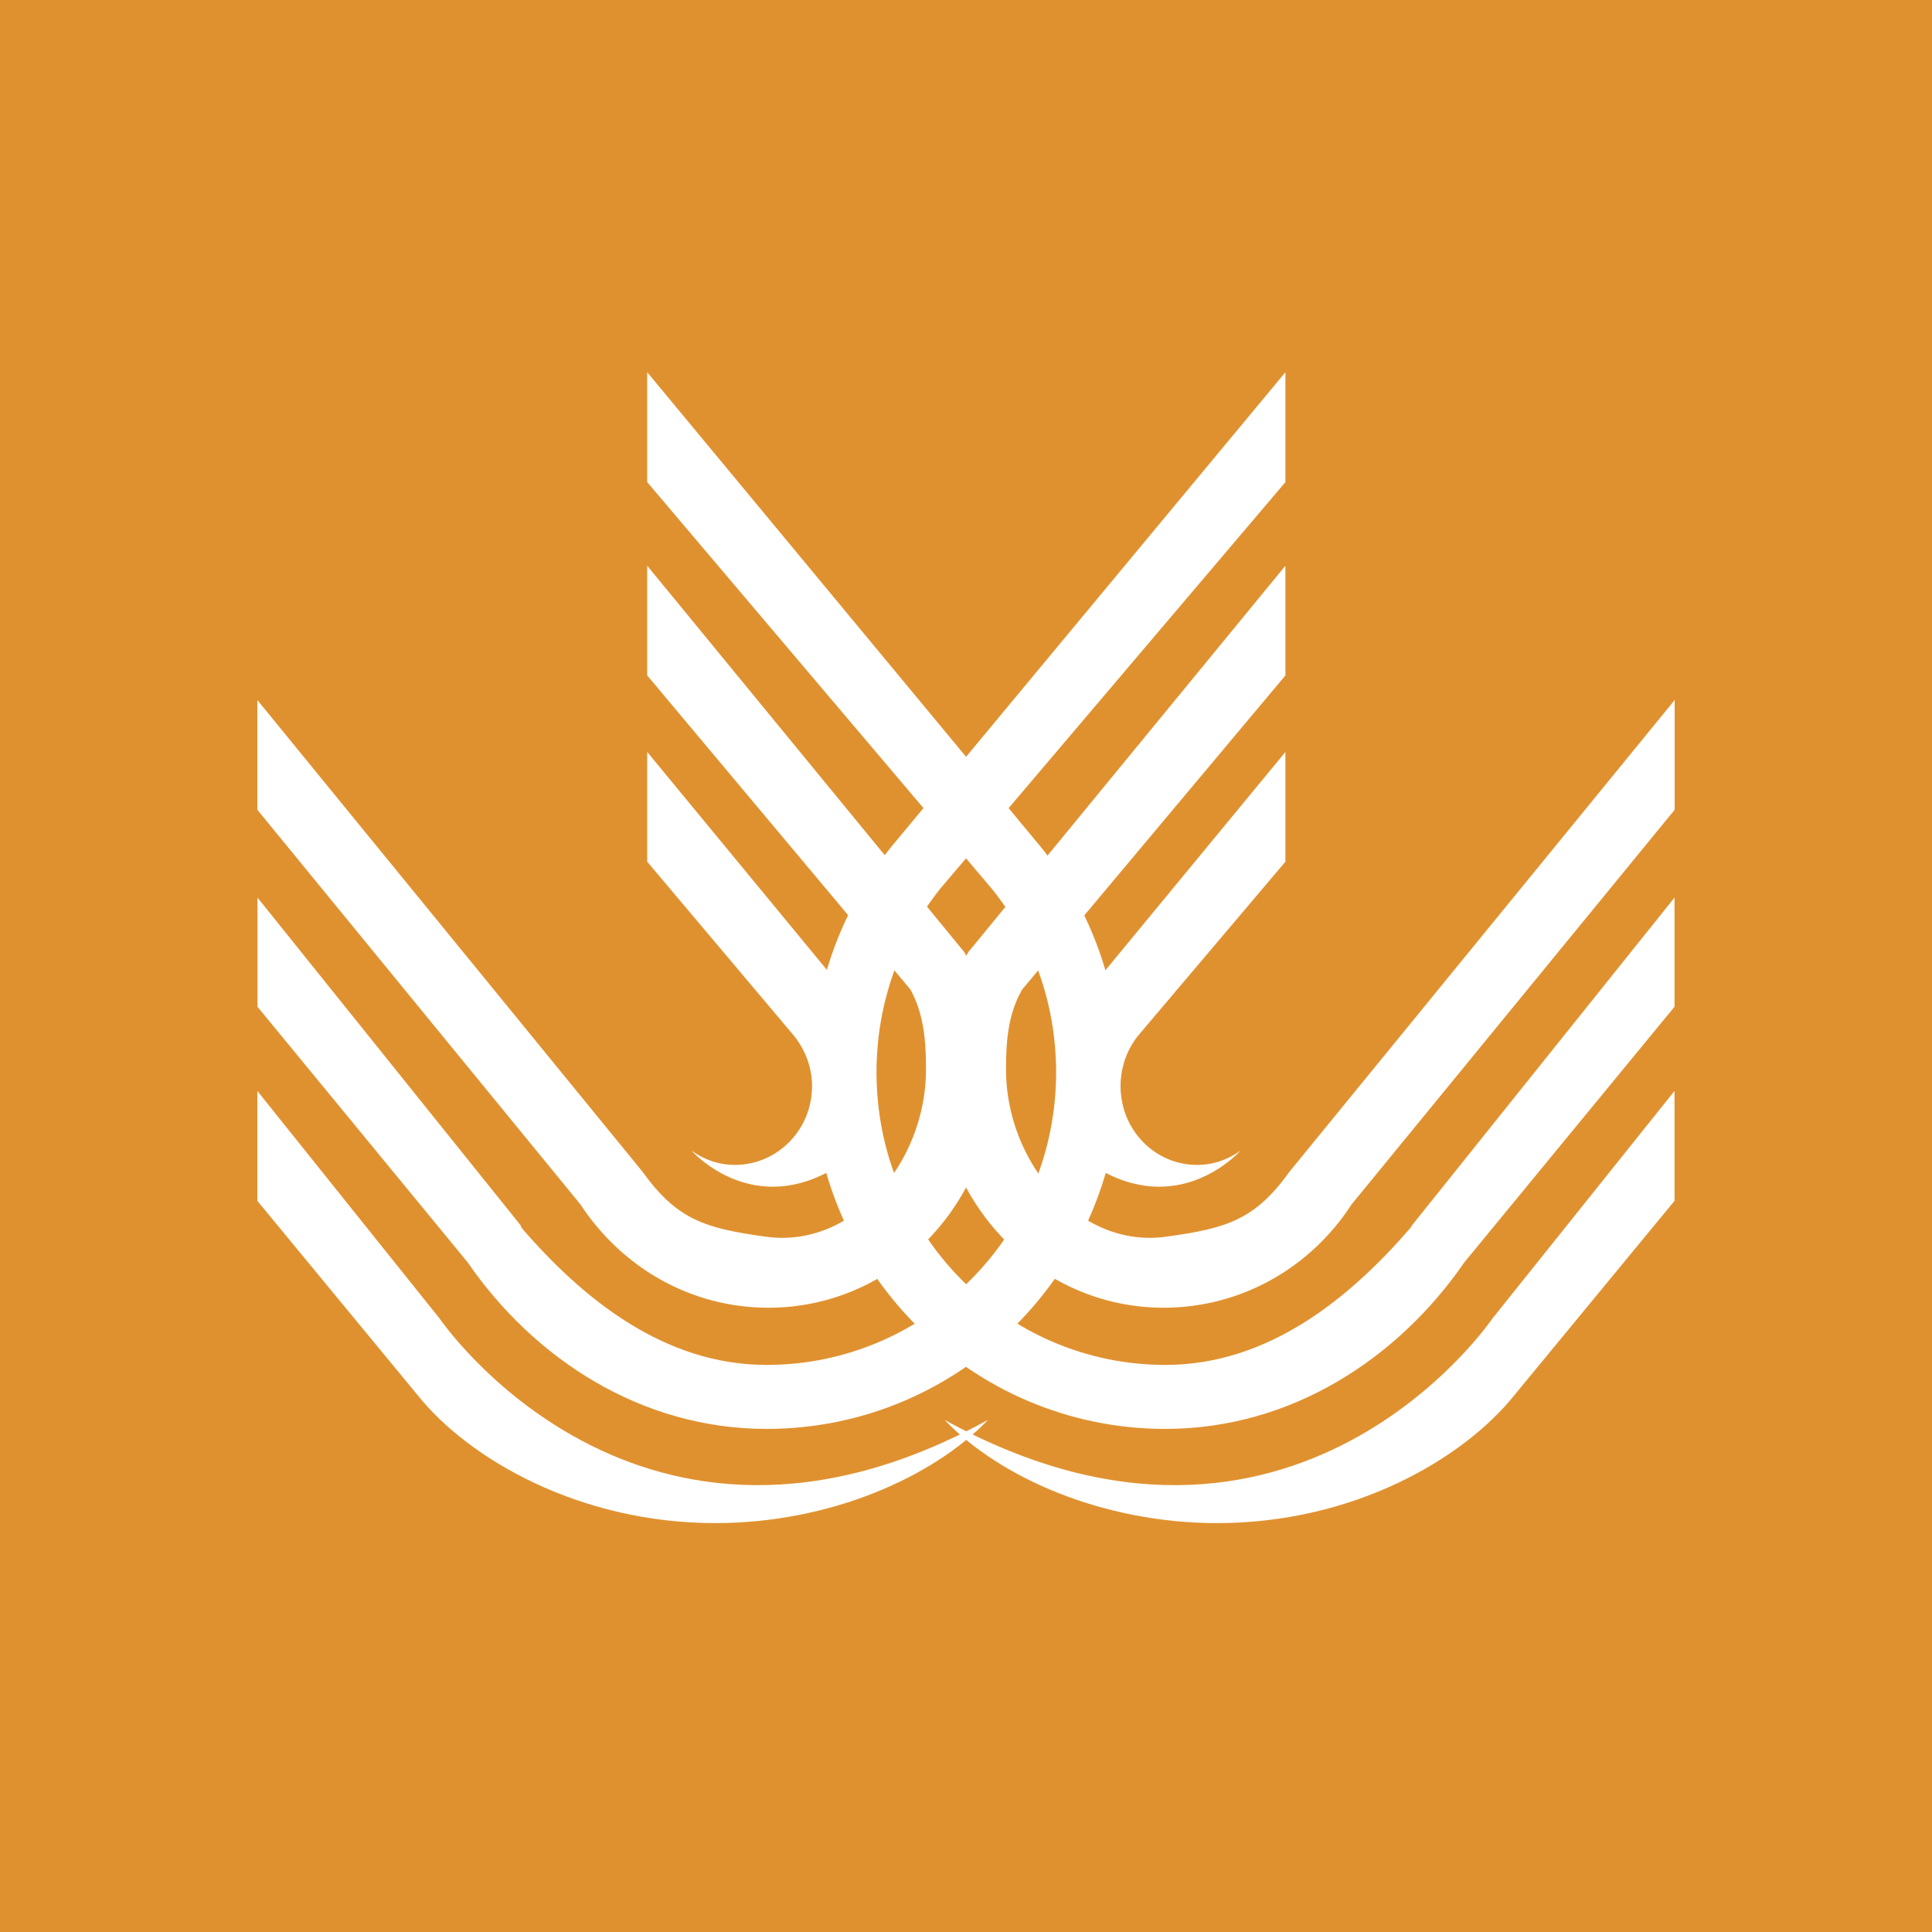 <?xml version="1.0" encoding="UTF-8"?>
<svg xmlns="http://www.w3.org/2000/svg" xmlns:xlink="http://www.w3.org/1999/xlink" width="50pt" height="50pt" viewBox="0 0 50 50" version="1.1">
<g id="surface1">
<rect x="0" y="0" width="50" height="50" style="fill:rgb(87.843%,56.863%,18.431%);fill-opacity:1;stroke:none;"/>
<path style=" stroke:none;fill-rule:evenodd;fill:rgb(100%,100%,100%);fill-opacity:1;" d="M 16.75 9.633 L 26.945 21.93 C 28.23 23.523 28.984 25.547 28.984 27.754 C 28.984 32.855 24.891 36.98 19.84 36.98 C 16.582 36.98 13.816 35.156 12.102 32.668 L 6.664 26.055 L 6.664 23.23 L 13.461 31.695 L 13.508 31.789 C 15.082 33.609 17.184 35.324 19.84 35.324 C 23.965 35.324 27.332 31.941 27.332 27.754 C 27.332 25.949 26.715 24.293 25.664 22.996 L 16.75 12.477 Z M 16.75 9.633 "/>
<path style=" stroke:none;fill-rule:evenodd;fill:rgb(100%,100%,100%);fill-opacity:1;" d="M 24.953 24.637 C 25.48 25.547 25.742 26.629 25.742 27.77 C 25.742 31.125 23.129 33.844 19.887 33.844 C 17.863 33.844 16.086 32.793 15.02 31.168 L 6.66 20.957 L 6.66 18.117 L 16.625 30.32 C 17.523 31.57 18.25 31.789 19.809 32.004 C 22.082 32.328 23.965 30.074 23.965 27.68 C 23.965 26.906 23.902 26.227 23.562 25.609 L 16.75 17.48 L 16.75 14.641 Z M 24.953 24.637 "/>
<path style=" stroke:none;fill-rule:evenodd;fill:rgb(100%,100%,100%);fill-opacity:1;" d="M 22.125 25.98 L 22.266 27.043 L 21.973 28.621 C 21.973 28.621 21.633 30.211 21.477 30.305 C 19.375 31.465 17.895 29.777 17.895 29.777 C 18.219 30.012 18.605 30.148 19.02 30.148 C 20.117 30.148 21.016 29.238 21.016 28.109 C 21.016 27.586 20.812 27.105 20.488 26.734 L 16.75 22.301 L 16.75 19.461 Z M 10.801 36.098 L 6.66 31.078 L 6.66 28.234 L 11.375 34.121 C 11.375 34.121 16.535 41.723 25.57 36.746 C 24.148 38.23 21.477 39.418 18.512 39.418 C 15.004 39.418 12.133 37.766 10.801 36.098 Z M 10.801 36.098 "/>
<path style=" stroke:none;fill-rule:evenodd;fill:rgb(100%,100%,100%);fill-opacity:1;" d="M 33.266 9.633 L 23.055 21.93 C 21.785 23.523 21.016 25.547 21.016 27.754 C 21.016 32.855 25.109 36.98 30.16 36.98 C 33.418 36.98 36.184 35.156 37.898 32.668 L 43.336 26.055 L 43.336 23.23 L 36.555 31.695 L 36.492 31.789 C 34.918 33.609 32.816 35.324 30.16 35.324 C 26.035 35.324 22.684 31.941 22.684 27.754 C 22.684 25.949 23.301 24.293 24.336 22.996 L 33.266 12.477 Z M 33.266 9.633 "/>
<path style=" stroke:none;fill-rule:evenodd;fill:rgb(100%,100%,100%);fill-opacity:1;" d="M 25.062 24.637 C 24.535 25.547 24.258 26.629 24.258 27.77 C 24.258 31.125 26.887 33.844 30.113 33.844 C 32.137 33.844 33.93 32.793 34.98 31.168 L 43.34 20.957 L 43.34 18.117 L 33.375 30.32 C 32.477 31.57 31.75 31.789 30.191 32.004 C 27.922 32.328 26.035 30.074 26.035 27.68 C 26.035 26.906 26.098 26.227 26.453 25.609 L 33.266 17.48 L 33.266 14.641 Z M 25.062 24.637 "/>
<path style=" stroke:none;fill-rule:evenodd;fill:rgb(100%,100%,100%);fill-opacity:1;" d="M 27.891 25.98 L 27.734 27.043 L 28.043 28.621 C 28.043 28.621 28.367 30.211 28.523 30.305 C 30.625 31.465 32.105 29.777 32.105 29.777 C 31.781 30.012 31.395 30.148 30.98 30.148 C 29.883 30.148 29 29.238 29 28.109 C 29 27.586 29.188 27.105 29.512 26.734 L 33.266 22.301 L 33.266 19.461 Z M 39.199 36.098 L 43.336 31.078 L 43.336 28.234 L 38.625 34.121 C 38.625 34.121 33.48 41.723 24.445 36.746 C 25.863 38.23 28.523 39.418 31.504 39.418 C 35.012 39.418 37.867 37.766 39.199 36.098 Z M 39.199 36.098 "/>
</g>
</svg>
